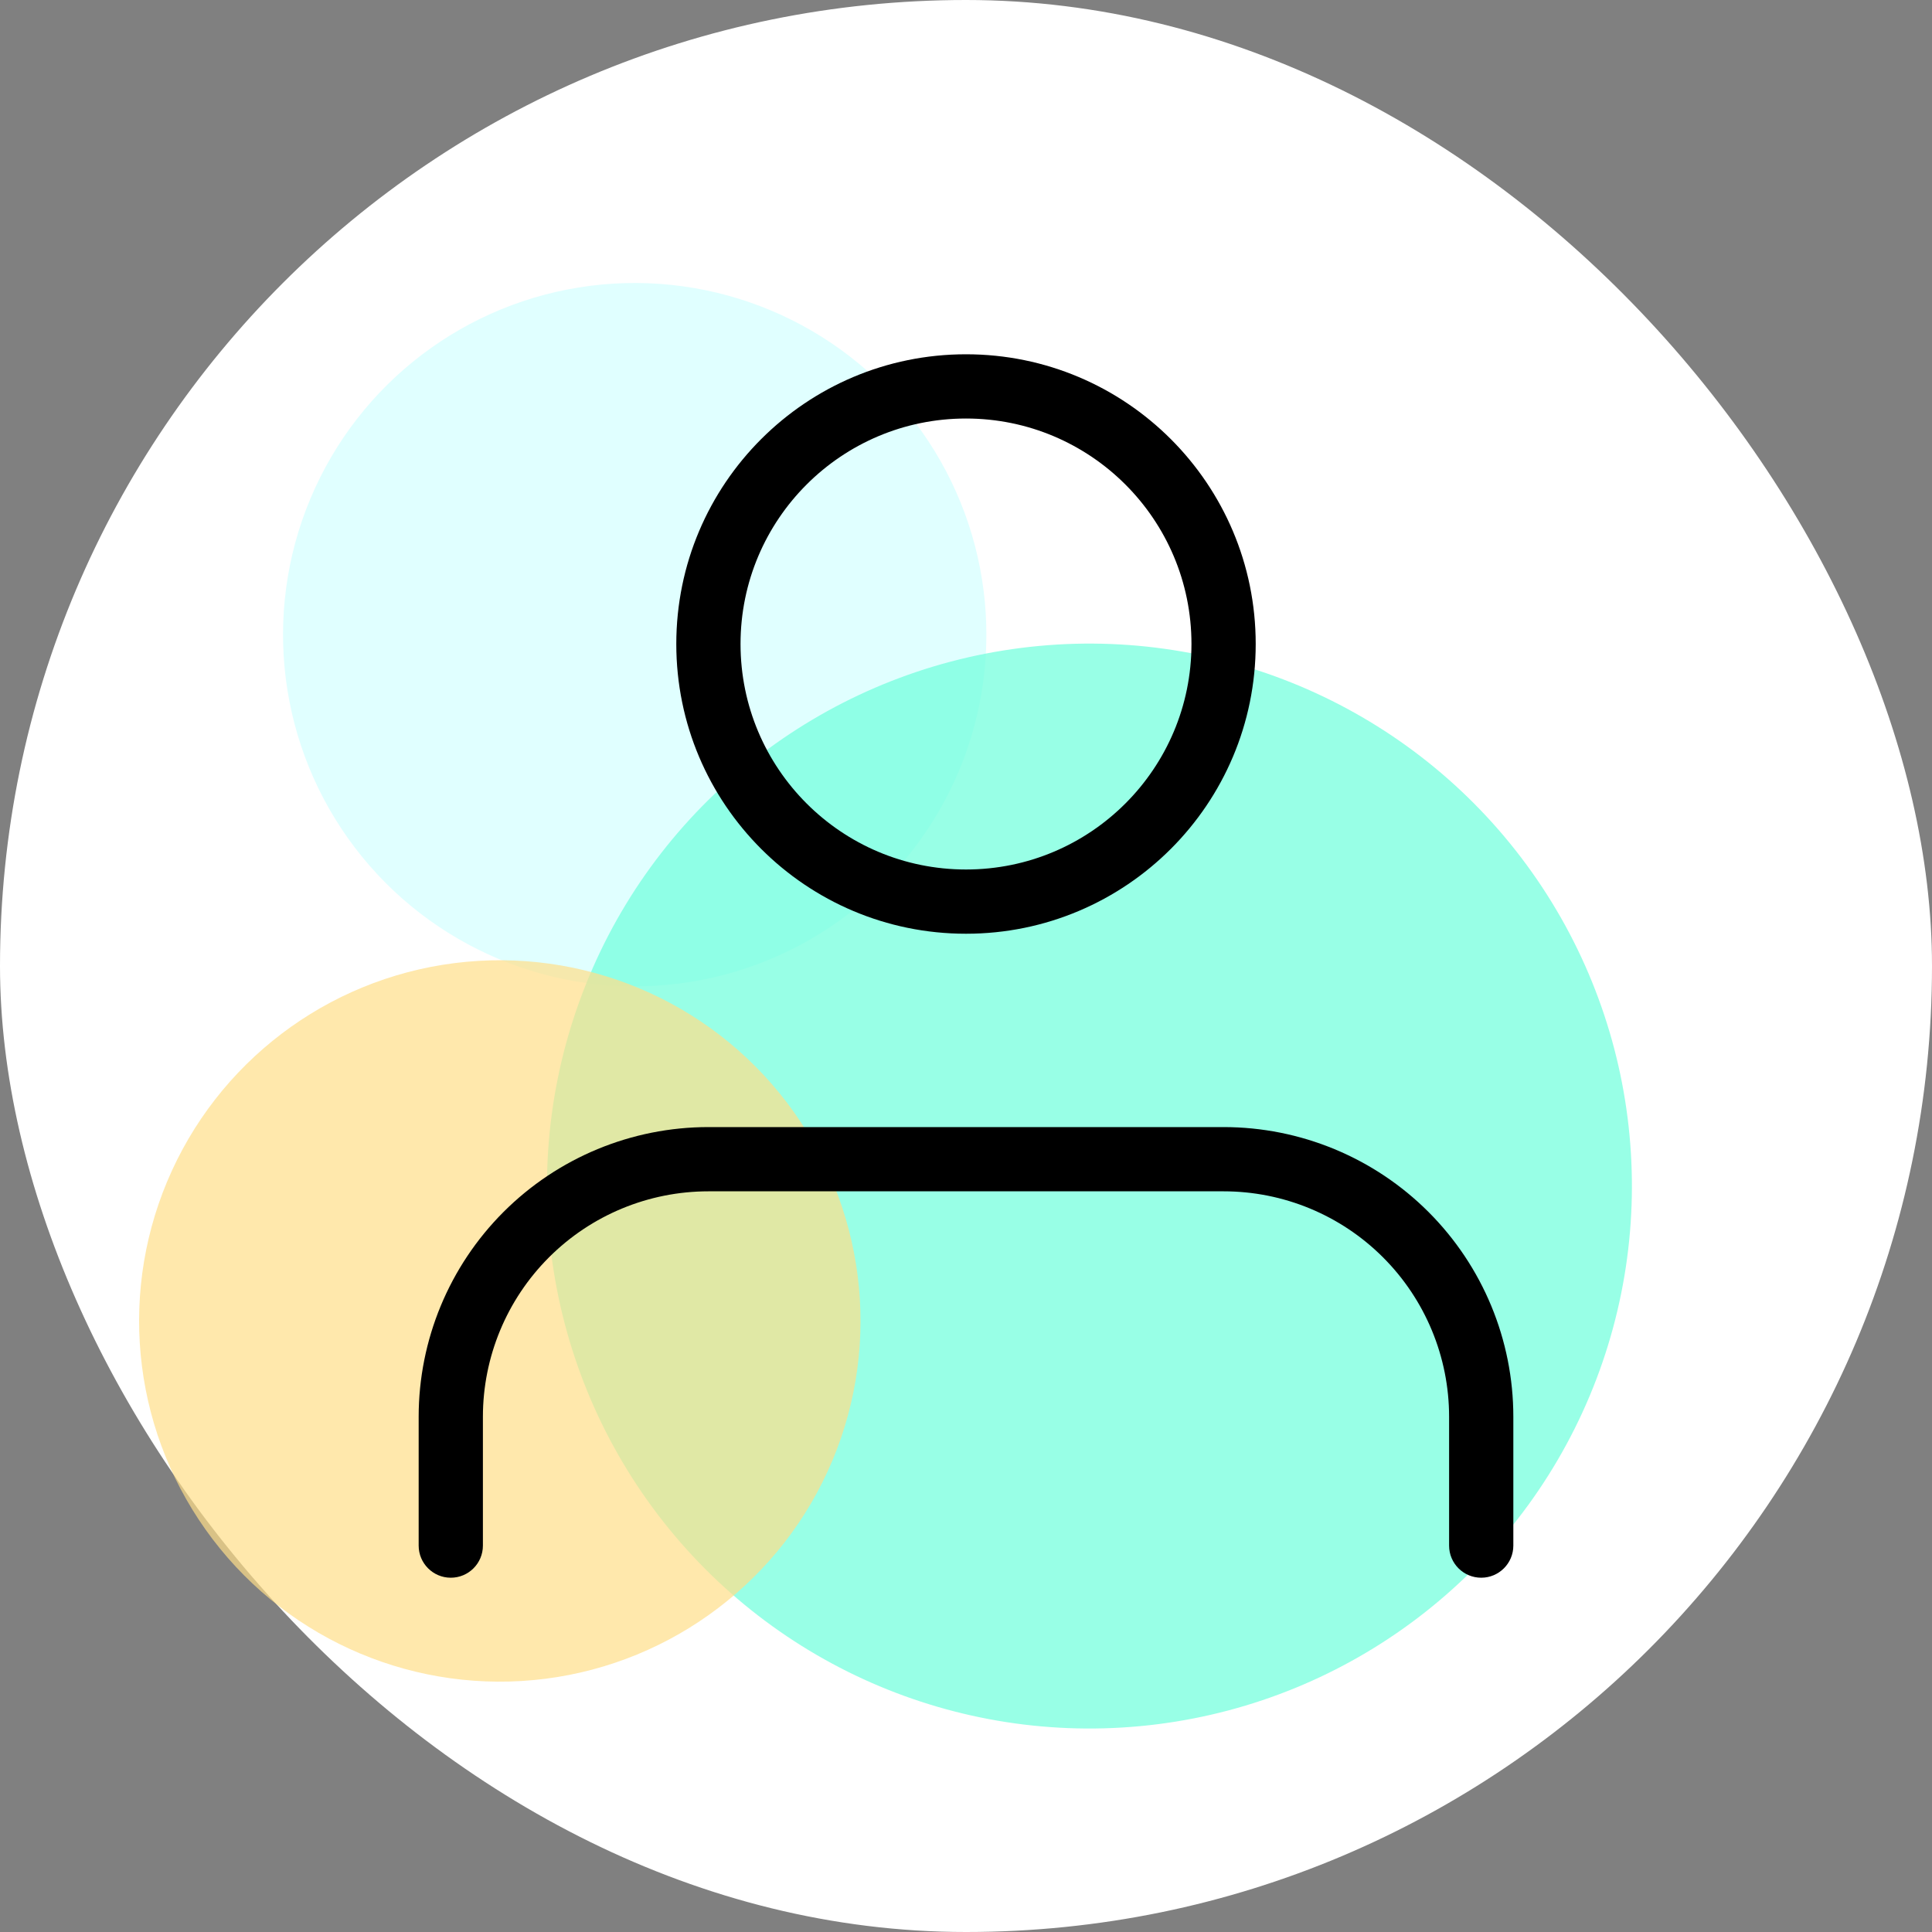 <svg width="40" height="40" viewBox="0 0 40 40" fill="none" xmlns="http://www.w3.org/2000/svg">
<rect x="0" y="0" width="40" height="40" fill="#808080" stroke="none"/>
<rect width="40" height="40" rx="20" fill="white"/>
<circle opacity="0.7" cx="13.141" cy="13.14" r="7.281" transform="rotate(82.766 13.141 13.14)" fill="#D3FFFF"/>
<circle opacity="0.7" cx="22.556" cy="24.556" r="11.231" transform="rotate(82.766 22.556 24.556)" fill="#6DFFDC"/>
<circle opacity="0.7" cx="10.348" cy="27.349" r="7.468" transform="rotate(82.766 10.348 27.349)" fill="#FFDE89"/>
<path fill-rule="evenodd" clip-rule="evenodd" d="M15.332 13.333C15.332 10.755 17.422 8.665 20 8.665C22.578 8.665 24.668 10.755 24.668 13.333C24.668 15.912 22.578 18.002 20 18.002C17.422 18.002 15.332 15.912 15.332 13.333ZM20 7.335C16.687 7.335 14.002 10.021 14.002 13.333C14.002 16.646 16.687 19.332 20 19.332C23.313 19.332 25.998 16.646 25.998 13.333C25.998 10.021 23.313 7.335 20 7.335ZM14.667 23.335C13.076 23.335 11.55 23.967 10.425 25.092C9.3 26.217 8.668 27.742 8.668 29.333V32C8.668 32.367 8.966 32.665 9.333 32.665C9.701 32.665 9.998 32.367 9.998 32V29.333C9.998 28.095 10.49 26.908 11.366 26.032C12.241 25.157 13.428 24.665 14.667 24.665H25.333C26.572 24.665 27.759 25.157 28.634 26.032C29.51 26.908 30.002 28.095 30.002 29.333V32C30.002 32.367 30.299 32.665 30.667 32.665C31.034 32.665 31.332 32.367 31.332 32V29.333C31.332 27.742 30.7 26.217 29.575 25.092C28.45 23.967 26.924 23.335 25.333 23.335H14.667Z" fill="black"/>
</svg>
